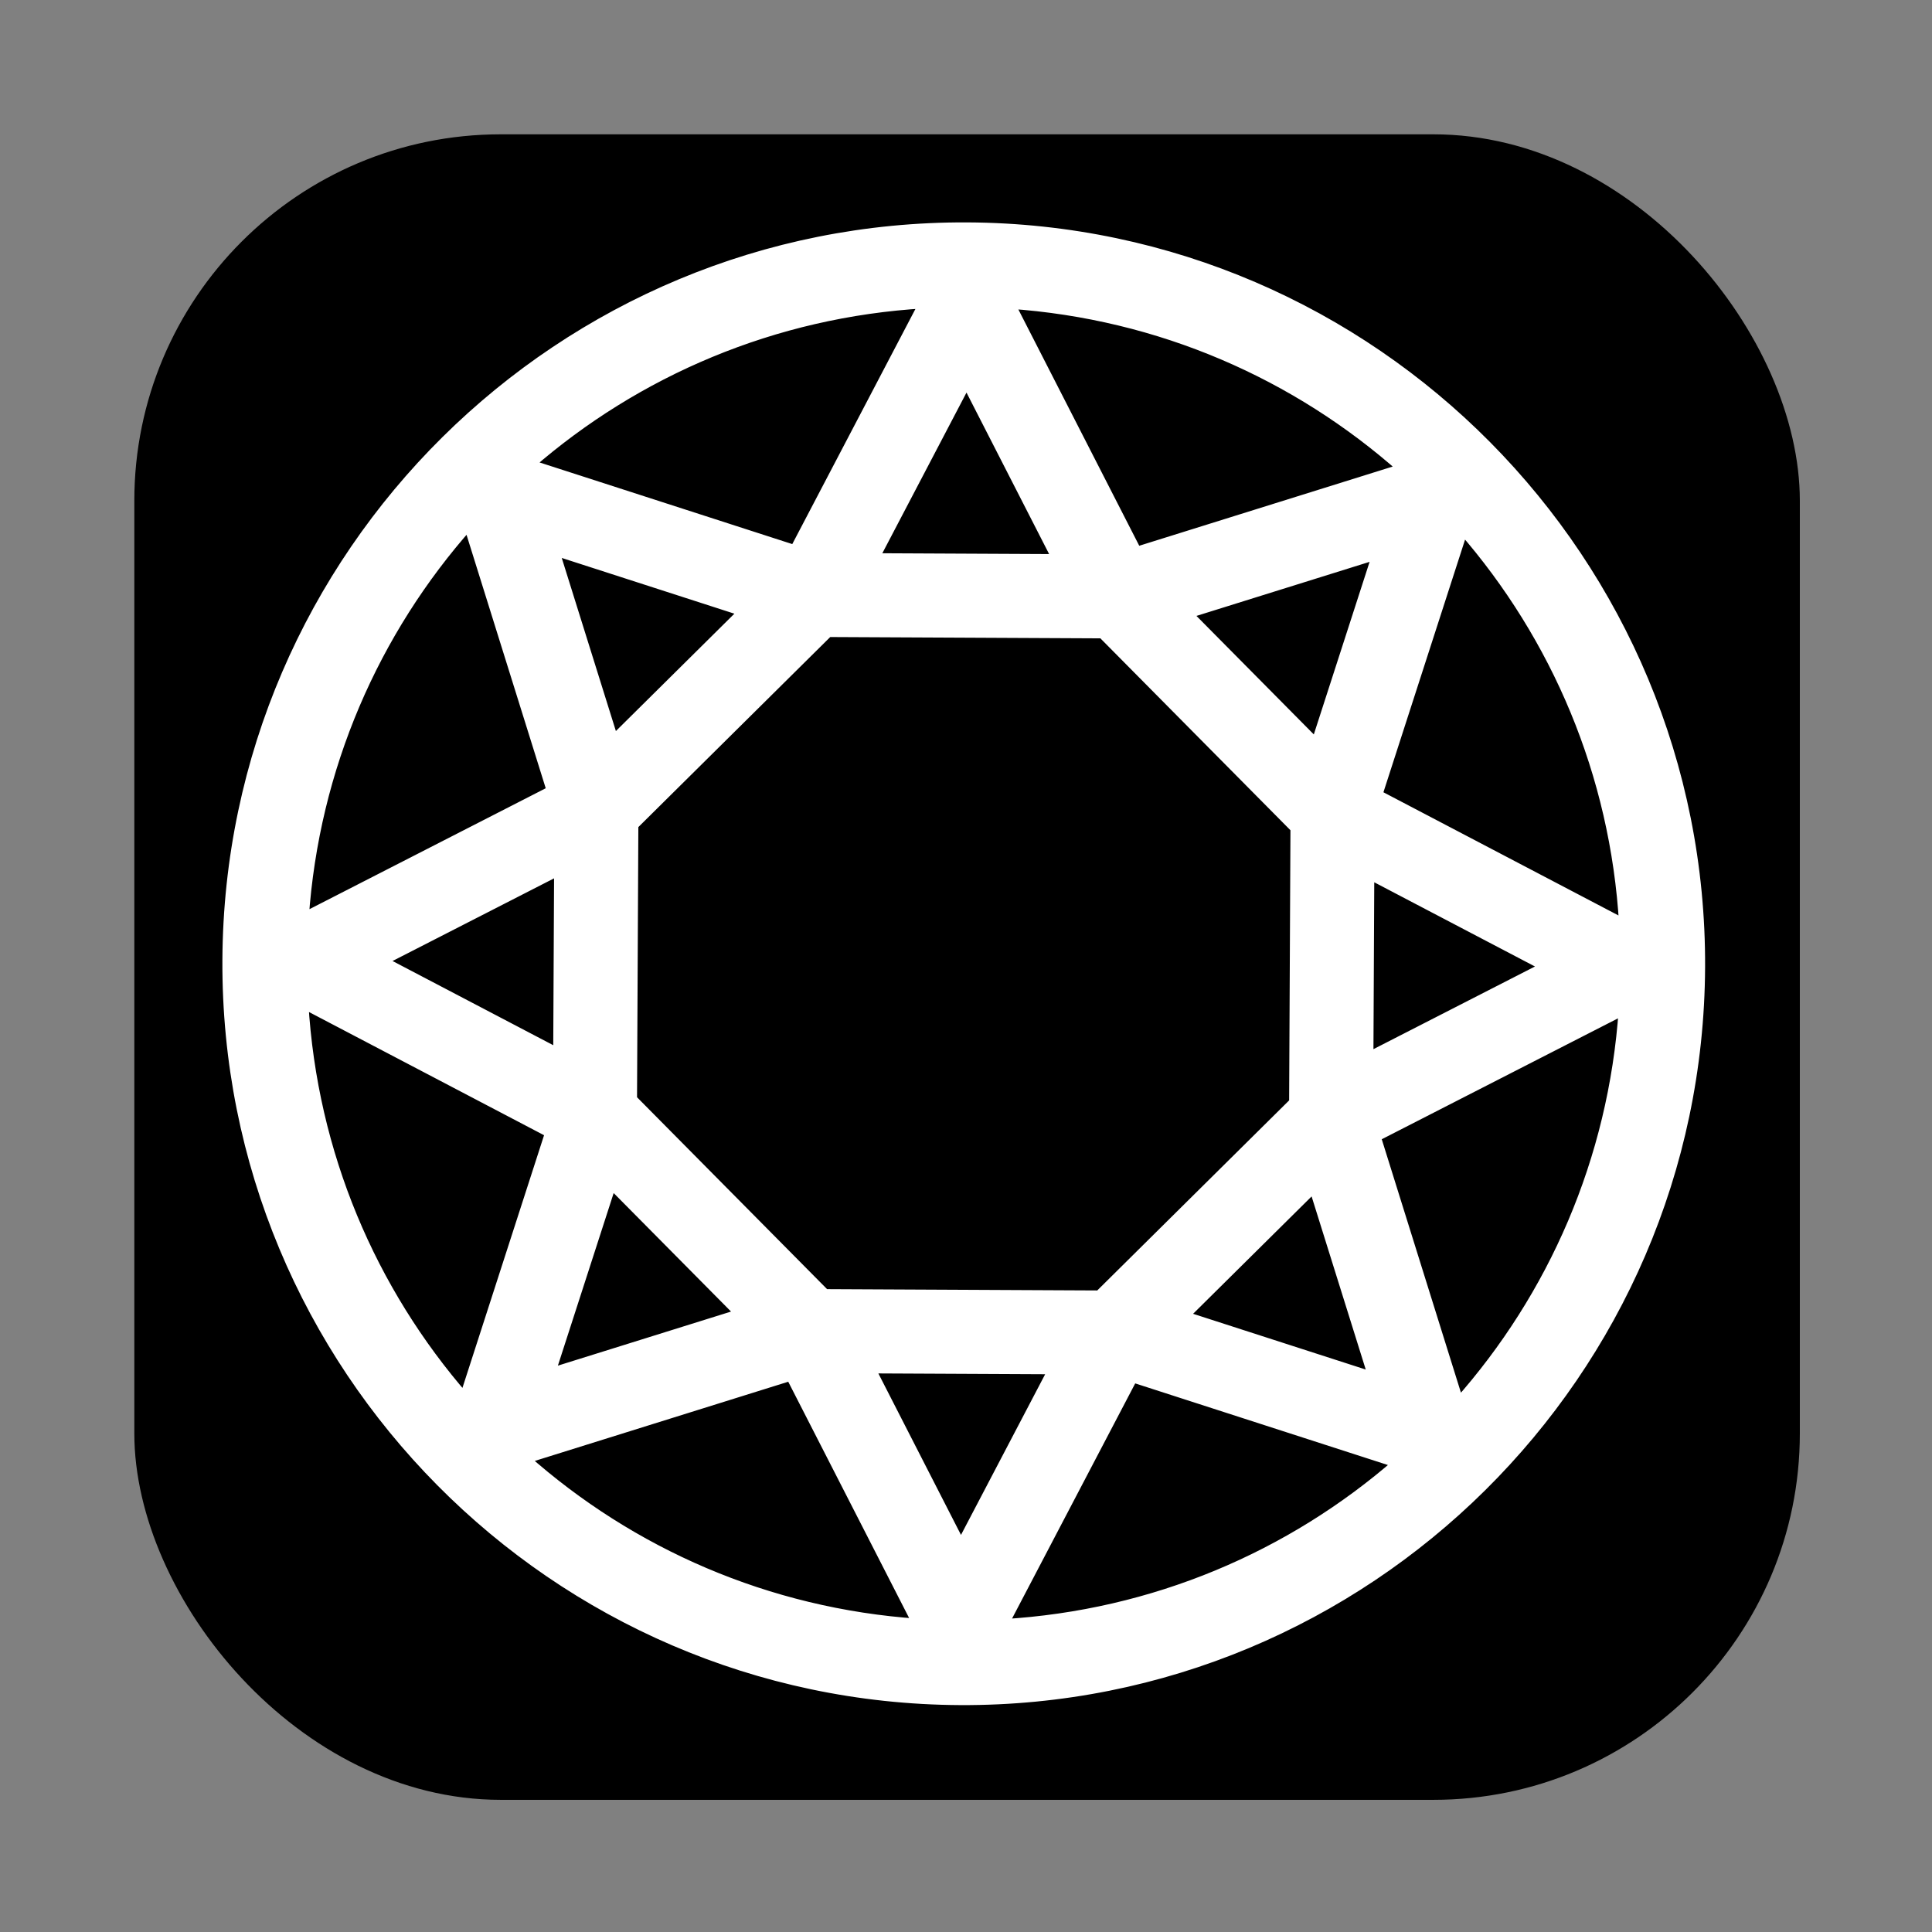<svg width="290" height="290" viewBox="0 0 290 290" fill="none" xmlns="http://www.w3.org/2000/svg">
<rect x="0" y="0" width="290" height="290" fill="#808080" stroke="none"/>
<rect x="20.162" y="20.162" width="250" height="250" rx="55" fill="black"/>
<path d="M255.159 145.195C255.454 84.265 206.121 34.458 145.195 34.164C84.265 33.869 34.457 83.202 34.164 144.128C33.869 205.057 83.202 254.865 144.131 255.16C205.061 255.455 254.865 206.121 255.159 145.195ZM243.816 138.755L206.711 119.309L219.597 79.429C233.608 95.515 242.485 116.104 243.816 138.755ZM205.505 131.146L232.103 145.082L205.371 158.762L205.505 131.146ZM206.198 206.78L177.625 197.555L197.239 178.13L206.198 206.78ZM197.557 111.702L178.132 92.088L206.789 83.14L197.557 111.702ZM210.617 70.361L170.609 82.861L151.529 45.564C174.168 47.116 194.669 56.195 210.617 70.361ZM145.083 57.227L158.757 83.954L131.153 83.821L145.083 57.227ZM138.748 45.503L119.31 82.615L79.423 69.731C95.505 55.718 116.096 46.838 138.748 45.503ZM92.084 111.192L83.124 82.542L111.697 91.767L92.084 111.192ZM83.955 130.562L83.821 158.178L57.222 144.241L83.955 130.562ZM70.358 78.713L82.857 118.715L45.565 137.801C47.116 115.162 56.192 94.66 70.358 78.713ZM45.506 150.568L82.611 170.014L69.729 209.895C55.714 193.808 46.838 173.218 45.506 150.568ZM91.765 177.621L111.19 197.234L82.533 206.183L91.765 177.621ZM78.706 218.961L118.713 206.461L137.793 243.758C115.154 242.206 94.653 233.127 78.706 218.961ZM144.24 232.095L130.565 205.369L158.17 205.502L144.24 232.095ZM165.021 194.485L123.822 194.285L94.838 165.021L95.038 123.823L124.301 94.838L165.5 95.038L194.484 124.302L194.284 165.5L165.021 194.485ZM150.575 243.82L170.012 206.707L209.9 219.592C193.817 233.604 173.227 242.484 150.575 243.82ZM218.964 210.61L206.464 170.61L243.756 151.525C242.206 174.16 233.13 194.662 218.964 210.61Z" fill="white" stroke="white" stroke-width="1.563"/>
</svg>
